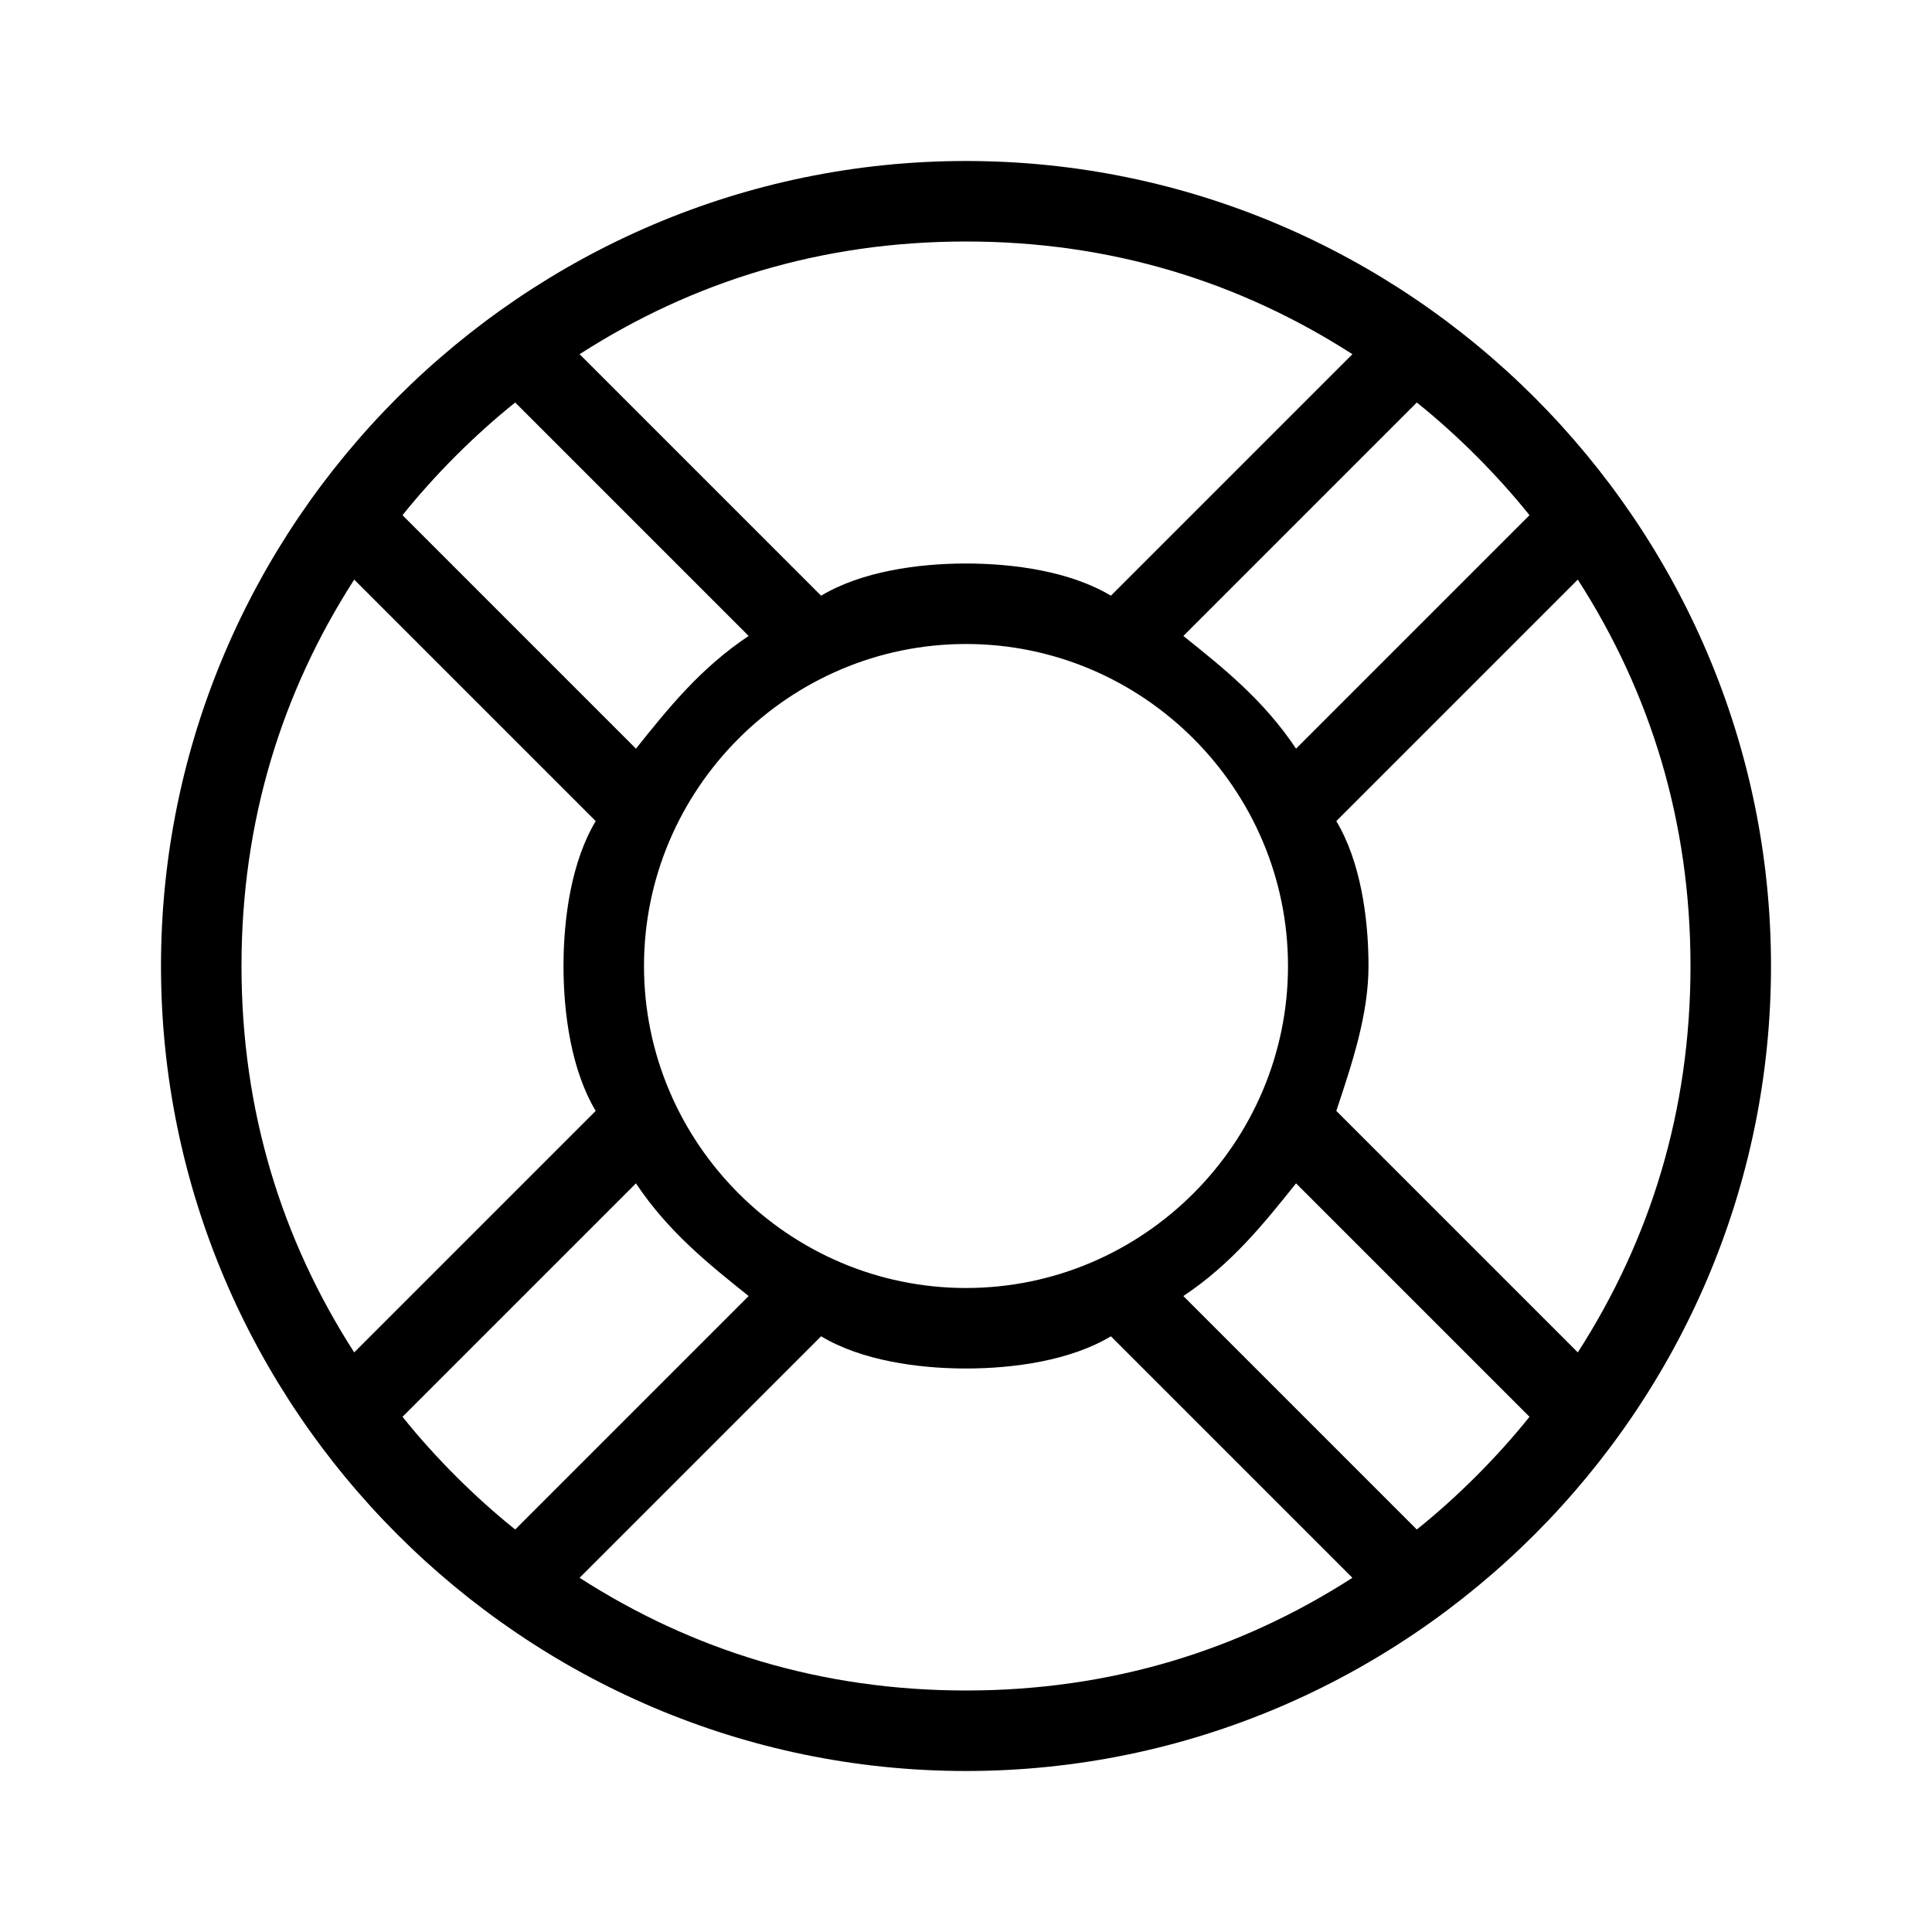 <svg width="1em" height="1em" viewBox="0 0 24 24" fill="none" xmlns="http://www.w3.org/2000/svg">
<path d="M12 2C6.5 2 2 6.5 2 12C2 17.5 6.5 22 12 22C17.5 22 22 17.5 22 12C22 6.5 17.5 2 12 2ZM19 17.6C18.6 18.1 18.1 18.6 17.6 19L14.7 16.1C15.3 15.7 15.7 15.2 16.1 14.7L19 17.6ZM6.4 19C5.9 18.6 5.4 18.1 5 17.6L7.9 14.7C8.3 15.3 8.8 15.7 9.3 16.1L6.4 19ZM5 6.4C5.4 5.9 5.9 5.4 6.4 5L9.3 7.9C8.7 8.3 8.3 8.8 7.9 9.3L5 6.4ZM8 12C8 9.8 9.8 8 12 8C14.2 8 16 9.8 16 12C16 14.2 14.2 16 12 16C9.8 16 8 14.2 8 12ZM17.6 5C18.1 5.4 18.6 5.9 19 6.4L16.1 9.3C15.7 8.7 15.2 8.3 14.7 7.9L17.6 5ZM16.6 13.8C16.8 13.2 17 12.6 17 12C17 11.4 16.9 10.7 16.6 10.2L19.6 7.2C20.5 8.6 21 10.2 21 12C21 13.8 20.5 15.4 19.6 16.8L16.6 13.8ZM16.8 4.4L13.8 7.4C13.3 7.1 12.6 7 12 7C11.4 7 10.7 7.1 10.2 7.4L7.2 4.4C8.6 3.5 10.2 3 12 3C13.8 3 15.4 3.5 16.8 4.4ZM4.4 7.2L7.4 10.2C7.1 10.7 7 11.4 7 12C7 12.6 7.1 13.3 7.4 13.8L4.4 16.8C3.5 15.4 3 13.8 3 12C3 10.2 3.5 8.6 4.4 7.2ZM7.2 19.6L10.2 16.6C10.7 16.9 11.4 17 12 17C12.6 17 13.3 16.9 13.8 16.6L16.8 19.6C15.4 20.5 13.8 21 12 21C10.2 21 8.6 20.5 7.2 19.6Z" fill="currentColor"></path>
</svg>